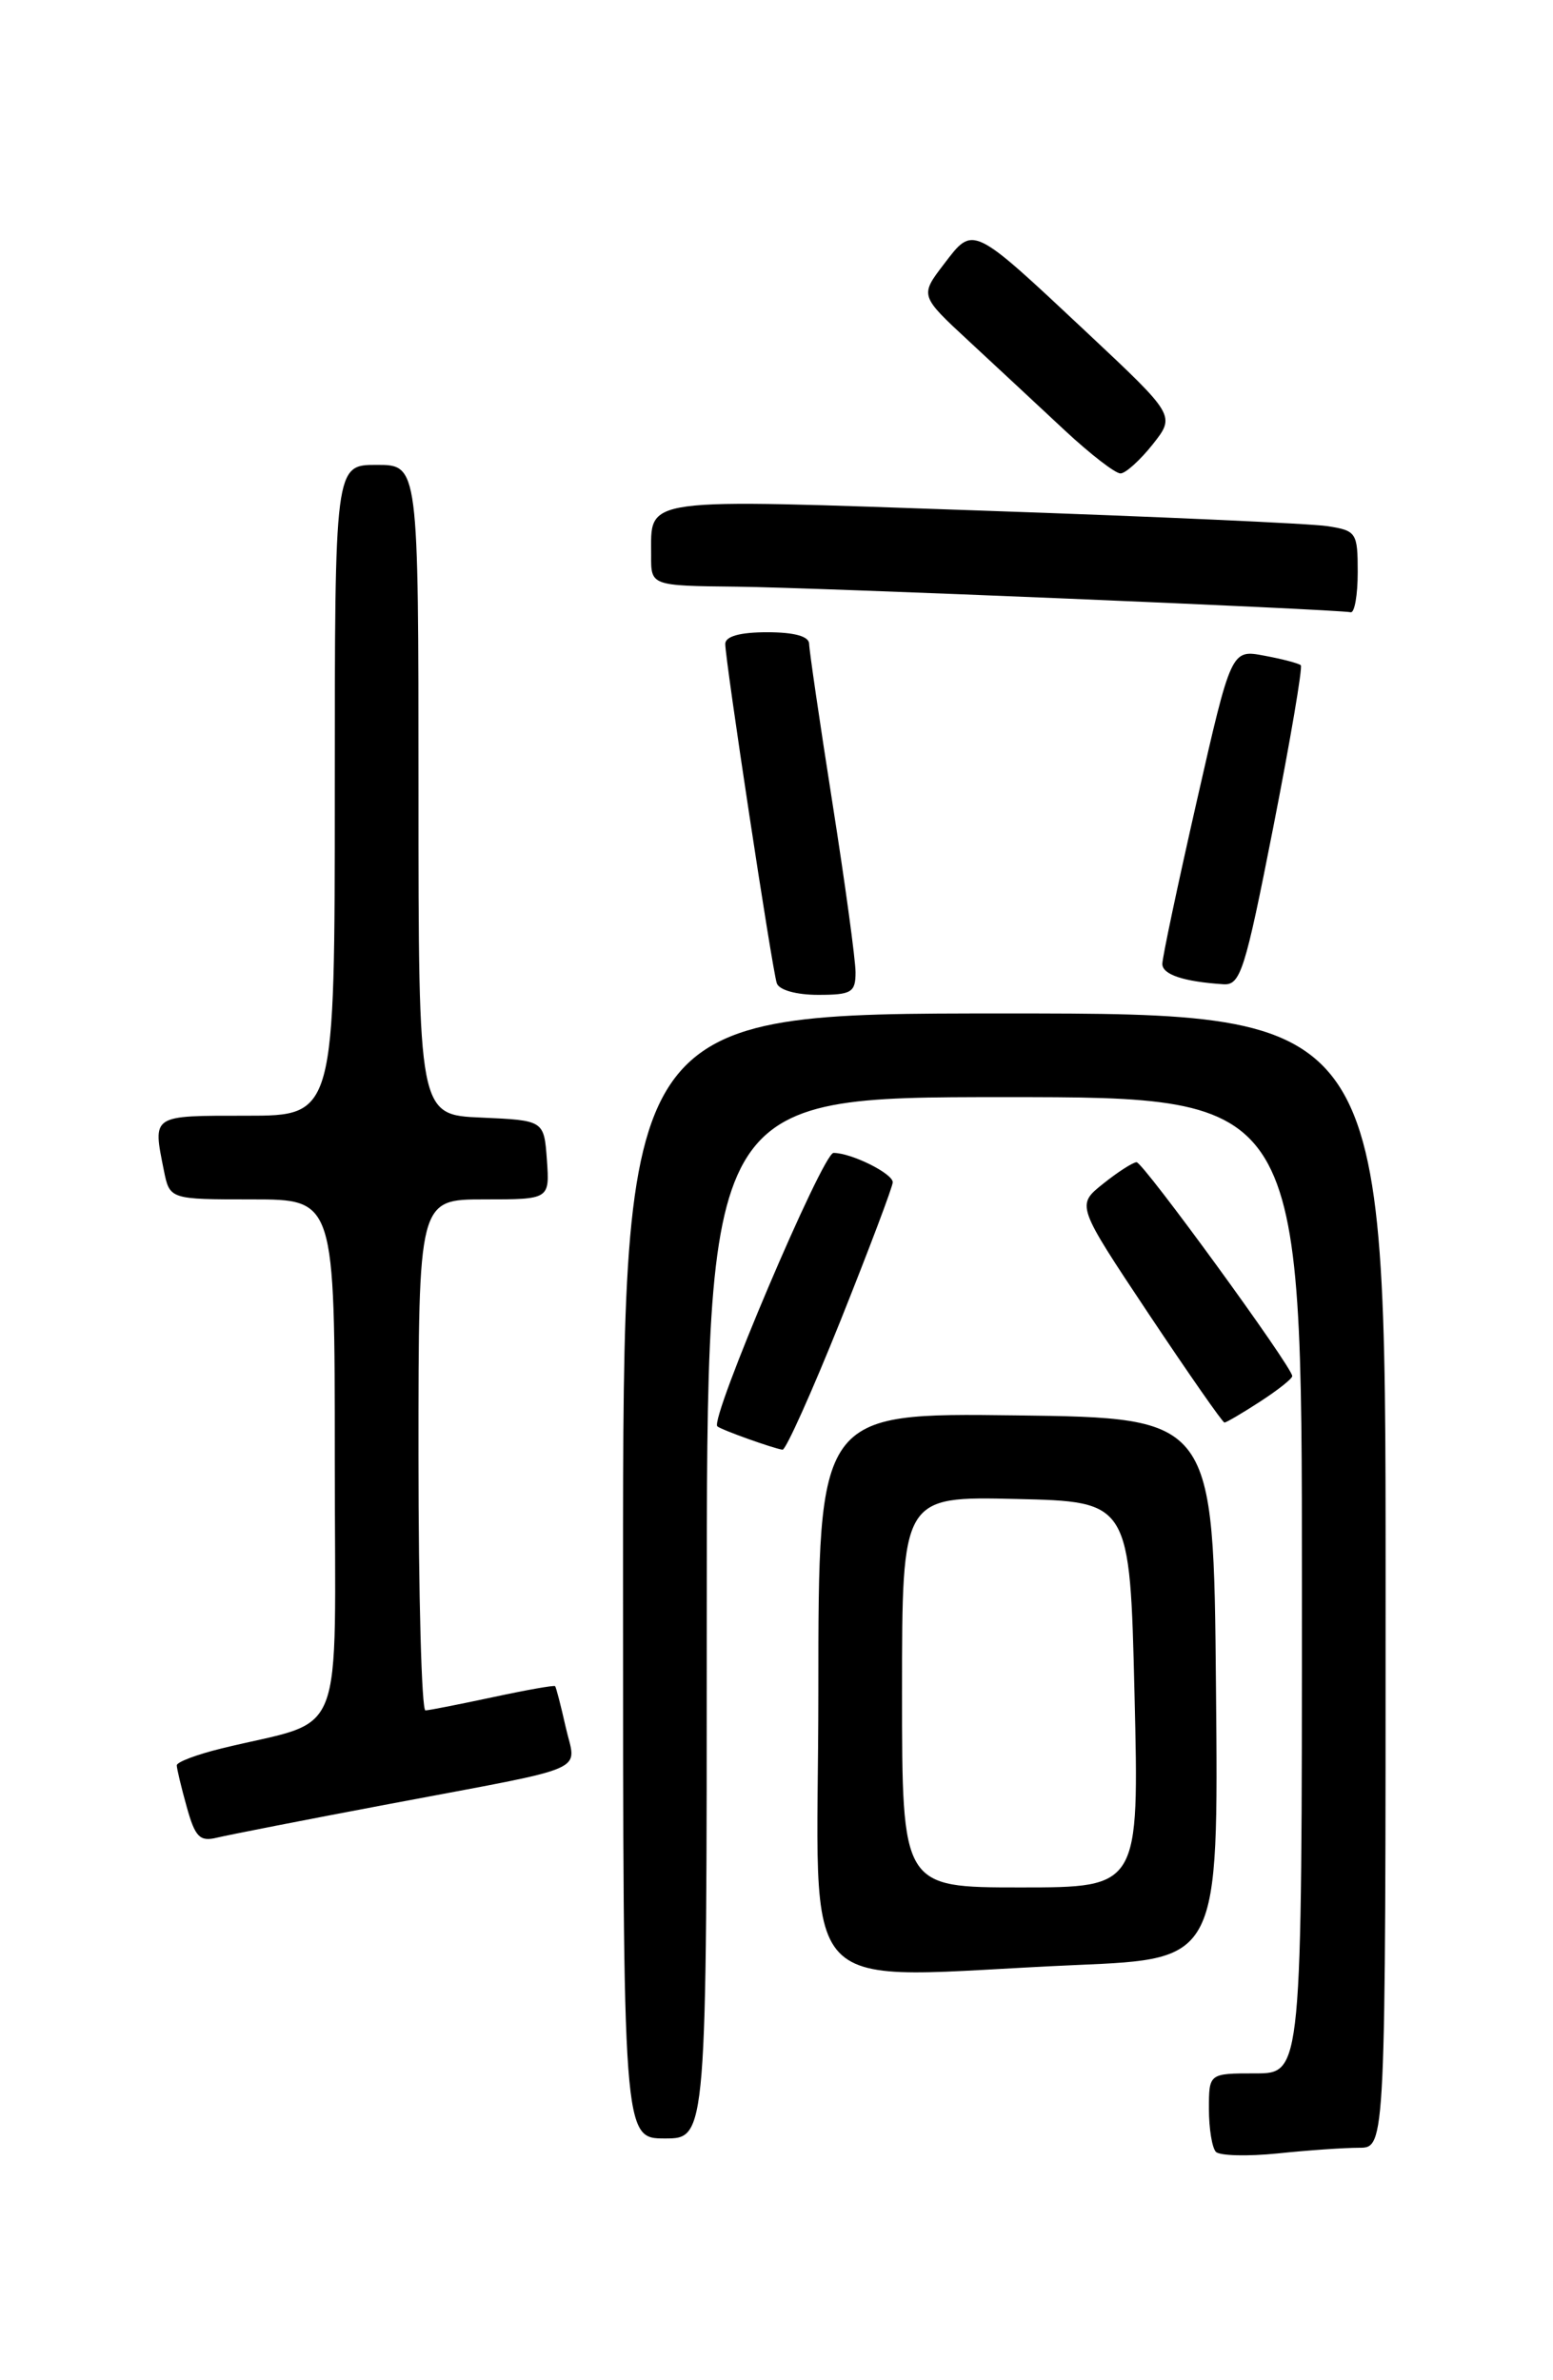 <?xml version="1.0" encoding="UTF-8" standalone="no"?>
<!DOCTYPE svg PUBLIC "-//W3C//DTD SVG 1.1//EN" "http://www.w3.org/Graphics/SVG/1.1/DTD/svg11.dtd" >
<svg xmlns="http://www.w3.org/2000/svg" xmlns:xlink="http://www.w3.org/1999/xlink" version="1.1" viewBox="0 0 167 256">
 <g >
 <path fill="currentColor"
d=" M 146.15 231.00 C 149.00 231.00 149.00 231.00 149.00 170.00 C 149.00 109.00 149.00 109.00 108.00 109.00 C 67.00 109.00 67.00 109.00 67.00 169.50 C 67.00 230.00 67.00 230.00 71.50 230.00 C 76.00 230.00 76.00 230.00 76.00 174.00 C 76.00 118.00 76.00 118.00 108.00 118.00 C 140.00 118.00 140.00 118.00 140.00 170.50 C 140.00 223.00 140.00 223.00 135.00 223.00 C 130.00 223.00 130.00 223.00 130.00 226.83 C 130.00 228.94 130.34 231.01 130.75 231.44 C 131.16 231.86 134.15 231.94 137.40 231.61 C 140.64 231.27 144.58 231.00 146.15 231.00 Z  M 115.86 211.34 C 131.03 210.69 131.03 210.69 130.76 181.59 C 130.50 152.50 130.50 152.50 109.25 152.23 C 88.00 151.96 88.00 151.96 88.00 181.98 C 88.00 216.20 84.67 212.69 115.86 211.34 Z  M 42.00 194.00 C 63.95 189.85 61.95 190.73 60.83 185.75 C 60.31 183.44 59.80 181.46 59.69 181.35 C 59.57 181.24 56.56 181.77 52.99 182.54 C 49.42 183.30 46.16 183.95 45.75 183.96 C 45.34 183.98 45.00 171.62 45.00 156.50 C 45.00 129.00 45.00 129.00 52.06 129.00 C 59.11 129.00 59.11 129.00 58.81 124.75 C 58.50 120.50 58.50 120.50 51.75 120.20 C 45.00 119.91 45.00 119.91 45.00 84.95 C 45.00 50.00 45.00 50.00 40.50 50.00 C 36.00 50.00 36.00 50.00 36.00 85.00 C 36.00 120.00 36.00 120.00 26.50 120.00 C 16.22 120.00 16.42 119.87 17.62 125.88 C 18.25 129.00 18.25 129.00 27.12 129.00 C 36.00 129.00 36.00 129.00 36.00 156.96 C 36.00 188.35 37.44 184.69 23.75 188.07 C 21.14 188.71 19.00 189.52 19.01 189.87 C 19.01 190.22 19.49 192.23 20.08 194.34 C 20.98 197.58 21.48 198.10 23.32 197.65 C 24.52 197.36 32.92 195.71 42.00 194.00 Z  M 90.40 142.00 C 93.48 134.29 96.00 127.62 96.00 127.16 C 96.00 126.21 91.55 124.00 89.63 124.00 C 88.47 124.00 76.28 152.69 77.14 153.41 C 77.57 153.79 83.23 155.81 84.15 155.92 C 84.50 155.96 87.31 149.70 90.40 142.00 Z  M 135.50 150.75 C 137.41 149.51 138.97 148.28 138.96 148.00 C 138.94 147.00 122.93 125.00 122.22 125.00 C 121.83 125.01 120.20 126.05 118.62 127.32 C 115.74 129.62 115.74 129.62 123.52 141.31 C 127.81 147.74 131.47 153.00 131.67 153.00 C 131.87 153.00 133.59 151.99 135.50 150.75 Z  M 92.00 104.58 C 92.00 103.25 90.88 95.04 89.51 86.33 C 88.14 77.62 87.02 69.94 87.01 69.25 C 87.00 68.44 85.43 68.00 82.50 68.00 C 79.57 68.00 78.00 68.44 77.99 69.25 C 77.98 70.98 83.02 104.21 83.53 105.75 C 83.77 106.48 85.63 107.00 87.97 107.00 C 91.57 107.00 92.00 106.74 92.00 104.58 Z  M 136.92 88.97 C 138.76 79.60 140.09 71.76 139.88 71.55 C 139.67 71.35 137.90 70.88 135.95 70.52 C 132.40 69.85 132.40 69.85 128.69 86.18 C 126.65 95.15 124.98 103.03 124.99 103.68 C 125.00 104.82 127.28 105.58 131.54 105.86 C 133.39 105.99 133.87 104.48 136.92 88.97 Z  M 146.00 61.55 C 146.00 57.29 145.86 57.07 142.75 56.59 C 140.96 56.31 124.26 55.56 105.64 54.92 C 68.37 53.63 70.05 53.40 70.02 59.75 C 70.00 63.00 70.00 63.00 79.25 63.10 C 87.79 63.19 143.55 65.52 145.25 65.85 C 145.66 65.93 146.00 64.00 146.00 61.55 Z  M 123.95 47.80 C 126.40 44.70 126.40 44.70 116.95 35.83 C 104.44 24.10 104.70 24.22 101.51 28.40 C 98.91 31.80 98.91 31.80 104.21 36.71 C 107.12 39.41 111.75 43.72 114.50 46.29 C 117.25 48.85 119.95 50.94 120.50 50.92 C 121.05 50.90 122.60 49.50 123.95 47.80 Z  M 97.00 181.97 C 97.00 160.94 97.00 160.94 109.25 161.22 C 121.50 161.50 121.50 161.50 122.00 182.25 C 122.50 203.00 122.50 203.00 109.75 203.00 C 97.00 203.00 97.00 203.00 97.00 181.97 Z "/>
</g>
</svg>